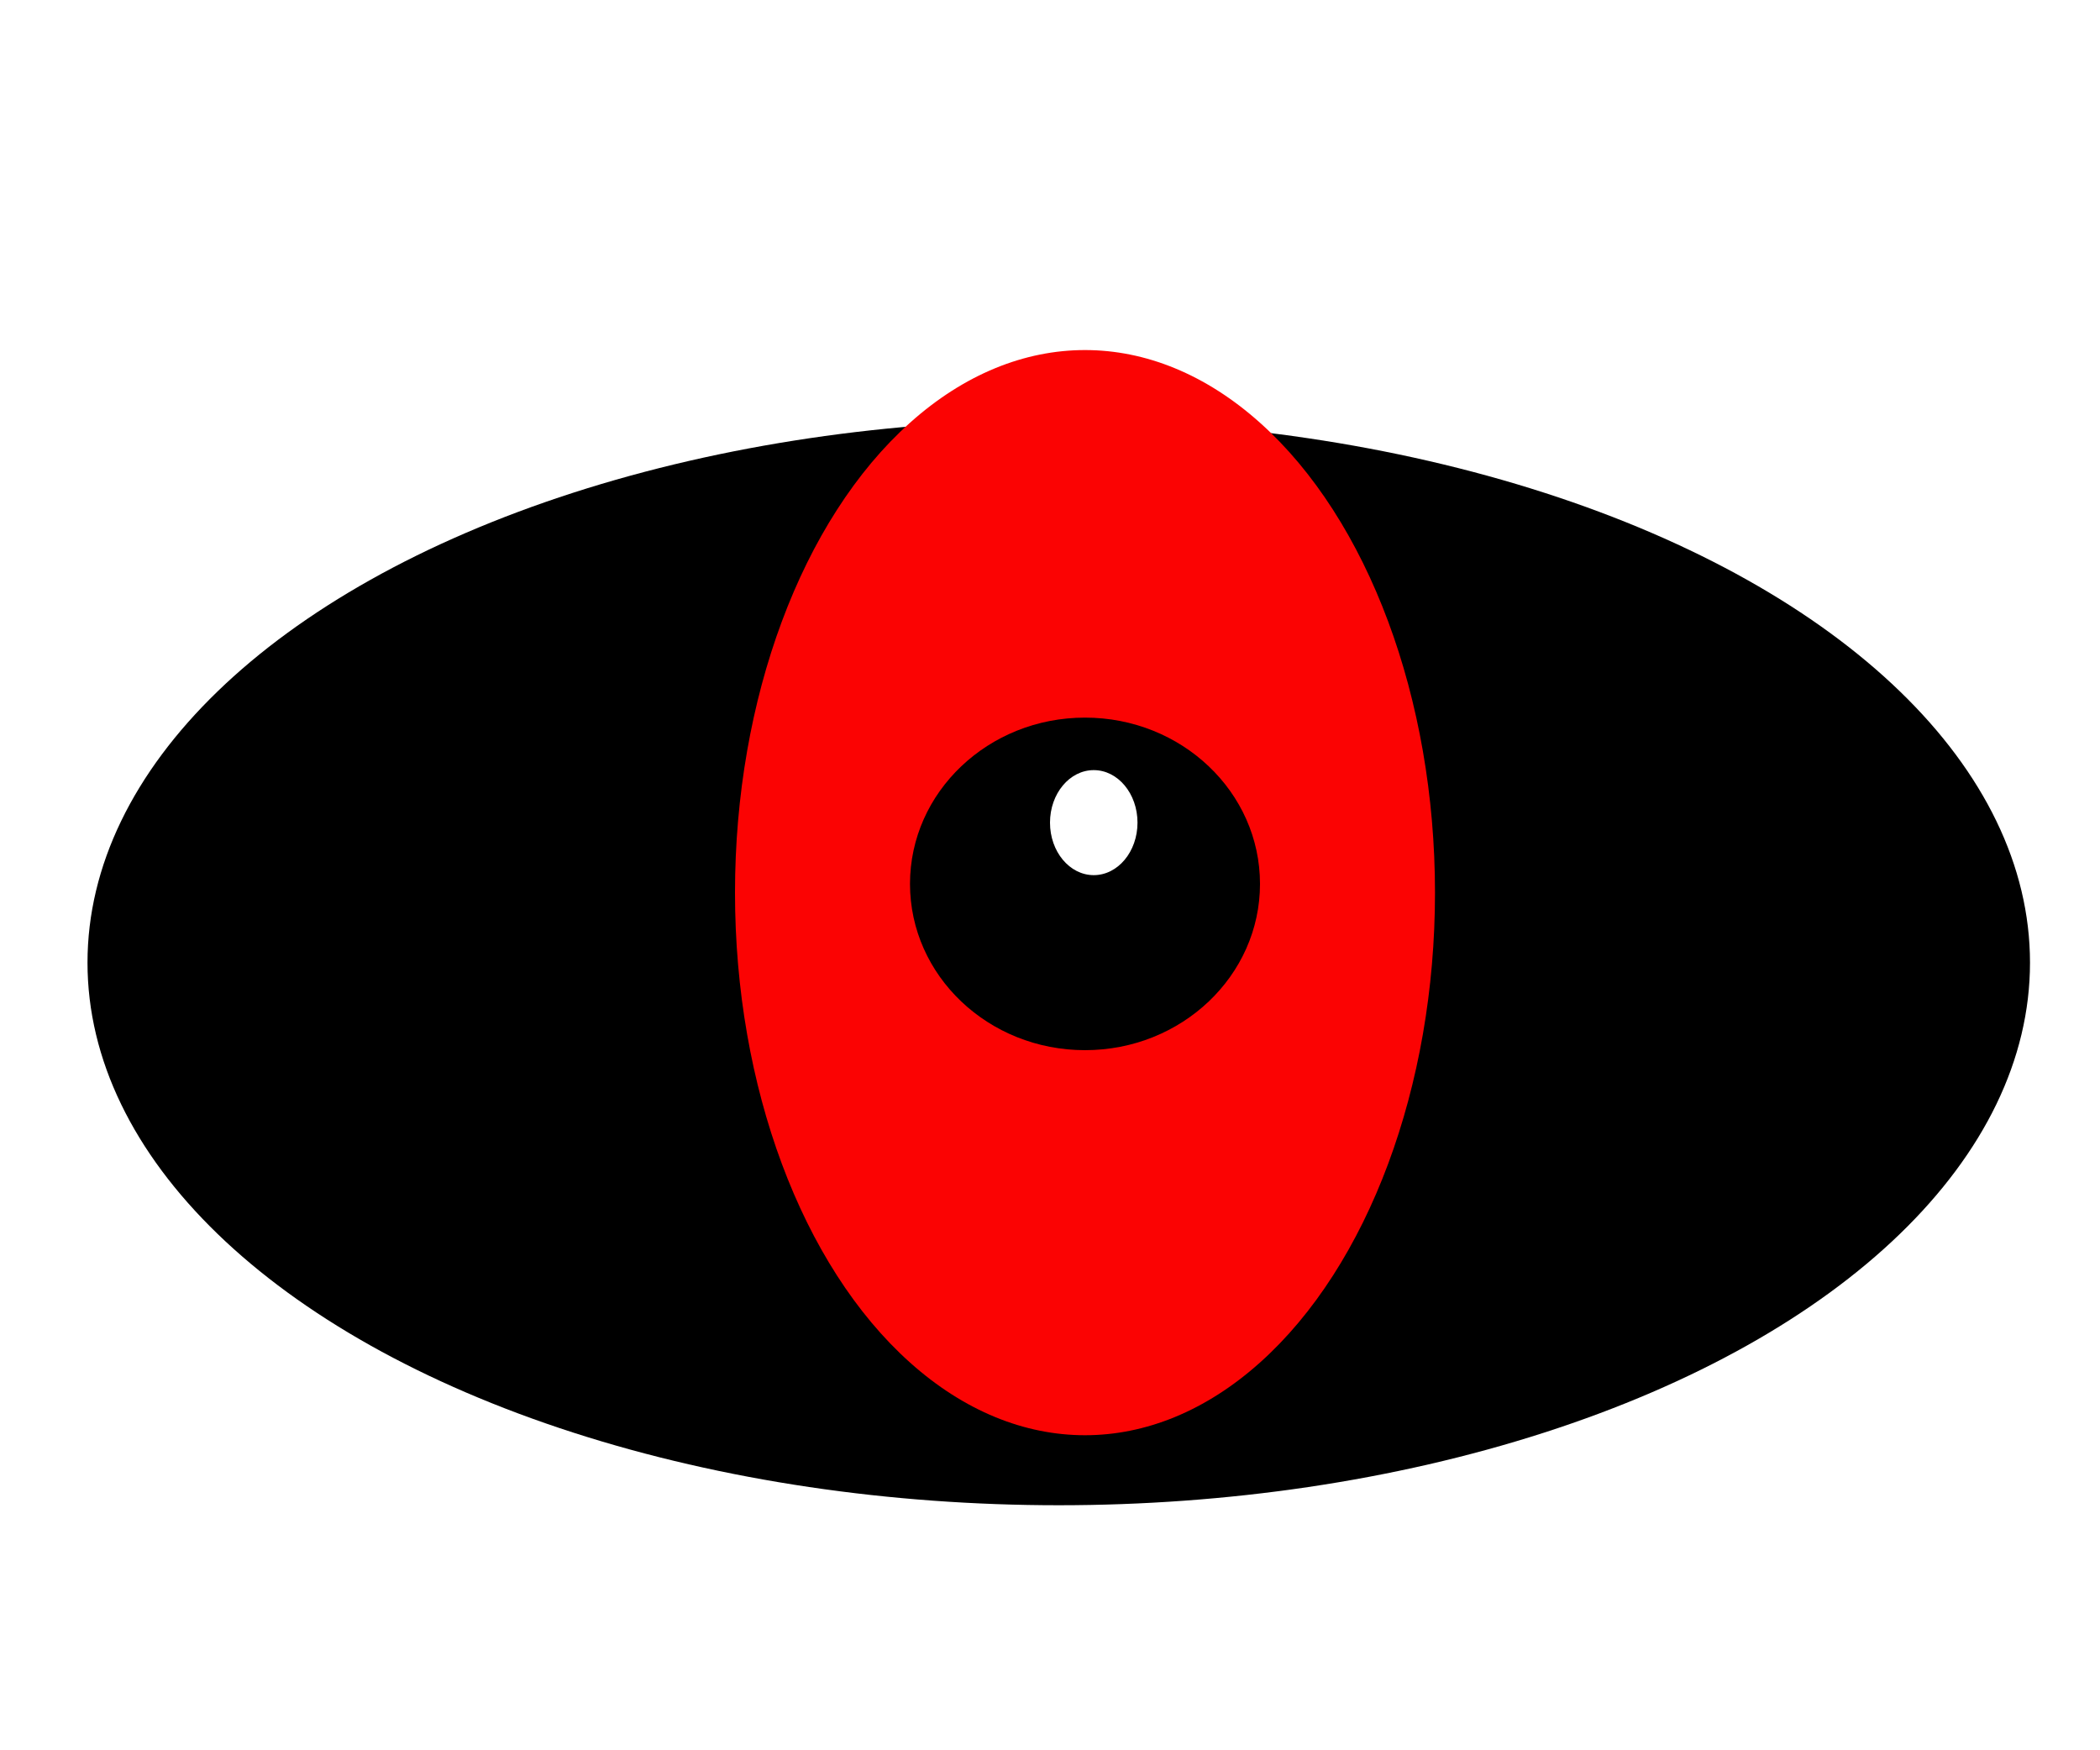 <svg width="120" height="100" viewBox="0 0 120 100" fill="none" xmlns="http://www.w3.org/2000/svg">
<g id="Seen">
<g id="Ellipse 9" filter="url(#filter0_d_15:19)">
<ellipse cx="60.5" cy="51" rx="55.5" ry="31" fill="black"/>
</g>
<ellipse id="Ellipse 10" cx="62" cy="51" rx="20" ry="31" fill="#FB0303"/>
<ellipse id="Ellipse 11" cx="62" cy="50.5" rx="10" ry="9.5" fill="black"/>
<ellipse id="Ellipse 12" cx="62.5" cy="47" rx="2.5" ry="3" fill="white"/>
</g>
<defs>
<filter id="filter0_d_15:19" x="1" y="20" width="119" height="70" filterUnits="userSpaceOnUse" color-interpolation-filters="sRGB">
<feFlood flood-opacity="0" result="BackgroundImageFix"/>
<feColorMatrix in="SourceAlpha" type="matrix" values="0 0 0 0 0 0 0 0 0 0 0 0 0 0 0 0 0 0 127 0" result="hardAlpha"/>
<feOffset dy="4"/>
<feGaussianBlur stdDeviation="2"/>
<feComposite in2="hardAlpha" operator="out"/>
<feColorMatrix type="matrix" values="0 0 0 0 0 0 0 0 0 0 0 0 0 0 0 0 0 0 0.25 0"/>
<feBlend mode="normal" in2="BackgroundImageFix" result="effect1_dropShadow_15:19"/>
<feBlend mode="normal" in="SourceGraphic" in2="effect1_dropShadow_15:19" result="shape"/>
</filter>
</defs>
</svg>

